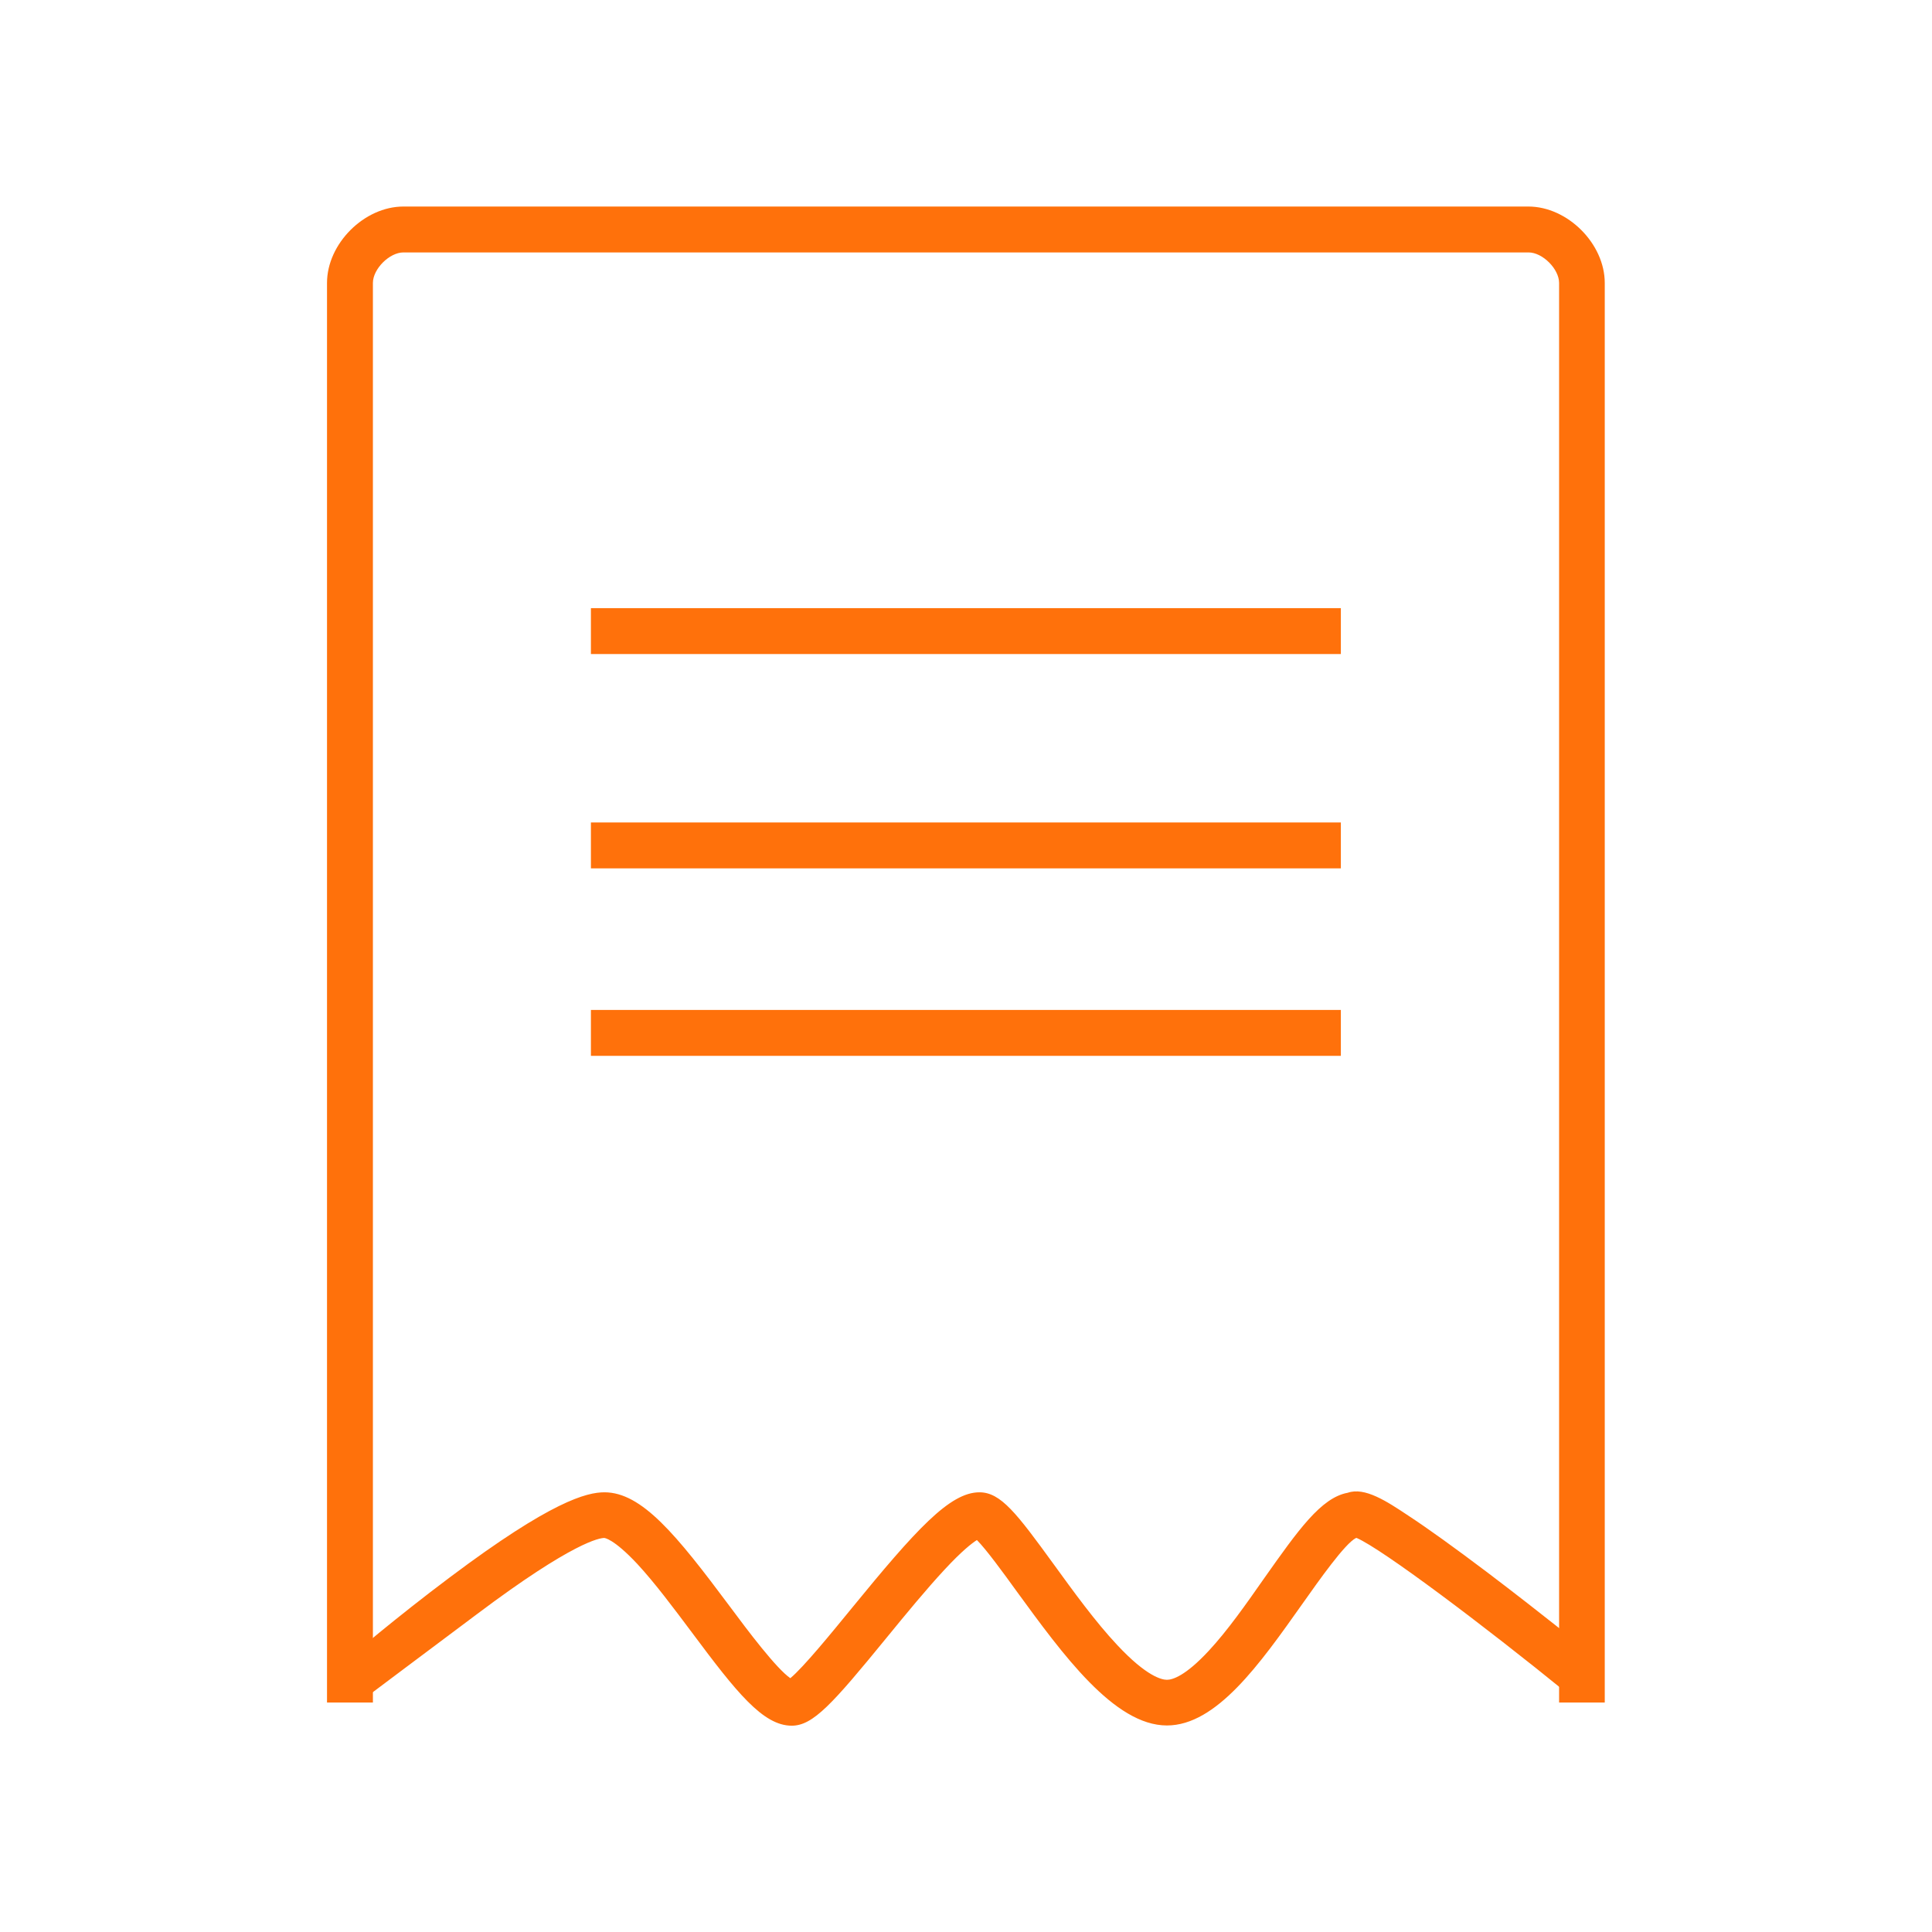 <?xml version="1.0" standalone="no"?><!DOCTYPE svg PUBLIC "-//W3C//DTD SVG 1.1//EN" "http://www.w3.org/Graphics/SVG/1.1/DTD/svg11.dtd"><svg t="1537597780203" class="icon" style="" viewBox="0 0 1024 1024" version="1.1" xmlns="http://www.w3.org/2000/svg" p-id="9381" xmlns:xlink="http://www.w3.org/1999/xlink" width="200" height="200"><defs><style type="text/css"></style></defs><path d="M618.487 914.533c-27.975 0-55.341-37.827-79.667-71.153-6.933-9.609-16.055-22.137-21.042-27.123-2.676 1.703-7.906 5.717-17.15 15.69-9.609 10.339-20.312 23.353-30.651 36.002-28.826 35.273-39.043 46.706-50.355 46.706-15.204 0-29.313-17.758-52.787-49.26-9.73-13.014-19.826-26.515-29.069-36.489-12.649-13.501-17.393-13.744-17.515-13.744-2.311 0-16.298 1.946-67.14 40.138-27.732 20.799-56.071 41.962-56.315 42.205l-12.163-18.488c0.243-0.243 25.421-21.772 53.882-43.057 53.76-40.381 72.491-45.003 81.857-45.003 19.826 0 38.192 22.623 66.045 59.963 10.095 13.623 25.056 33.448 32.475 38.557 6.933-5.717 22.015-24.204 32.353-36.854 34.3-41.962 52.179-61.666 67.869-61.666 11.312 0 19.704 11.068 39.408 38.192 10.339 14.231 22.015 30.407 33.691 42.814 15.569 16.663 23.596 18.366 26.272 18.366 2.919 0 9.73-1.946 22.137-15.325 9.974-10.703 19.947-24.934 29.556-38.678 17.88-25.299 30.043-42.57 44.152-45.125 9.001-3.162 20.677 4.5 31.989 12.041 10.582 6.933 24.569 17.028 41.841 30.043 29.069 22.015 57.774 45.246 58.017 45.489L830.852 897.627c-44.395-36.124-98.277-76.627-111.778-82.465h-0.365c-5.838 2.919-19.461 22.258-28.583 35.151-22.38 31.624-45.368 64.22-71.64 64.22z" fill="#ff710b" p-id="9382"></path><path d="M850.678 902.37h-24.326V149.969c0-7.419-8.757-16.177-16.177-16.177H213.825c-7.419 0-16.177 8.757-16.177 16.177v752.401h-24.326V149.969c0-20.799 19.704-40.503 40.503-40.503h596.229c20.799 0 40.503 19.704 40.503 40.503v752.401z" fill="#ff710b" p-id="9383"></path><path d="M313.196 322.319H710.682v24.326H313.196zM313.196 435.921H710.682v24.326H313.196zM313.196 535.292H710.682v24.326H313.196z" fill="#ff710b" p-id="9384"></path></svg>